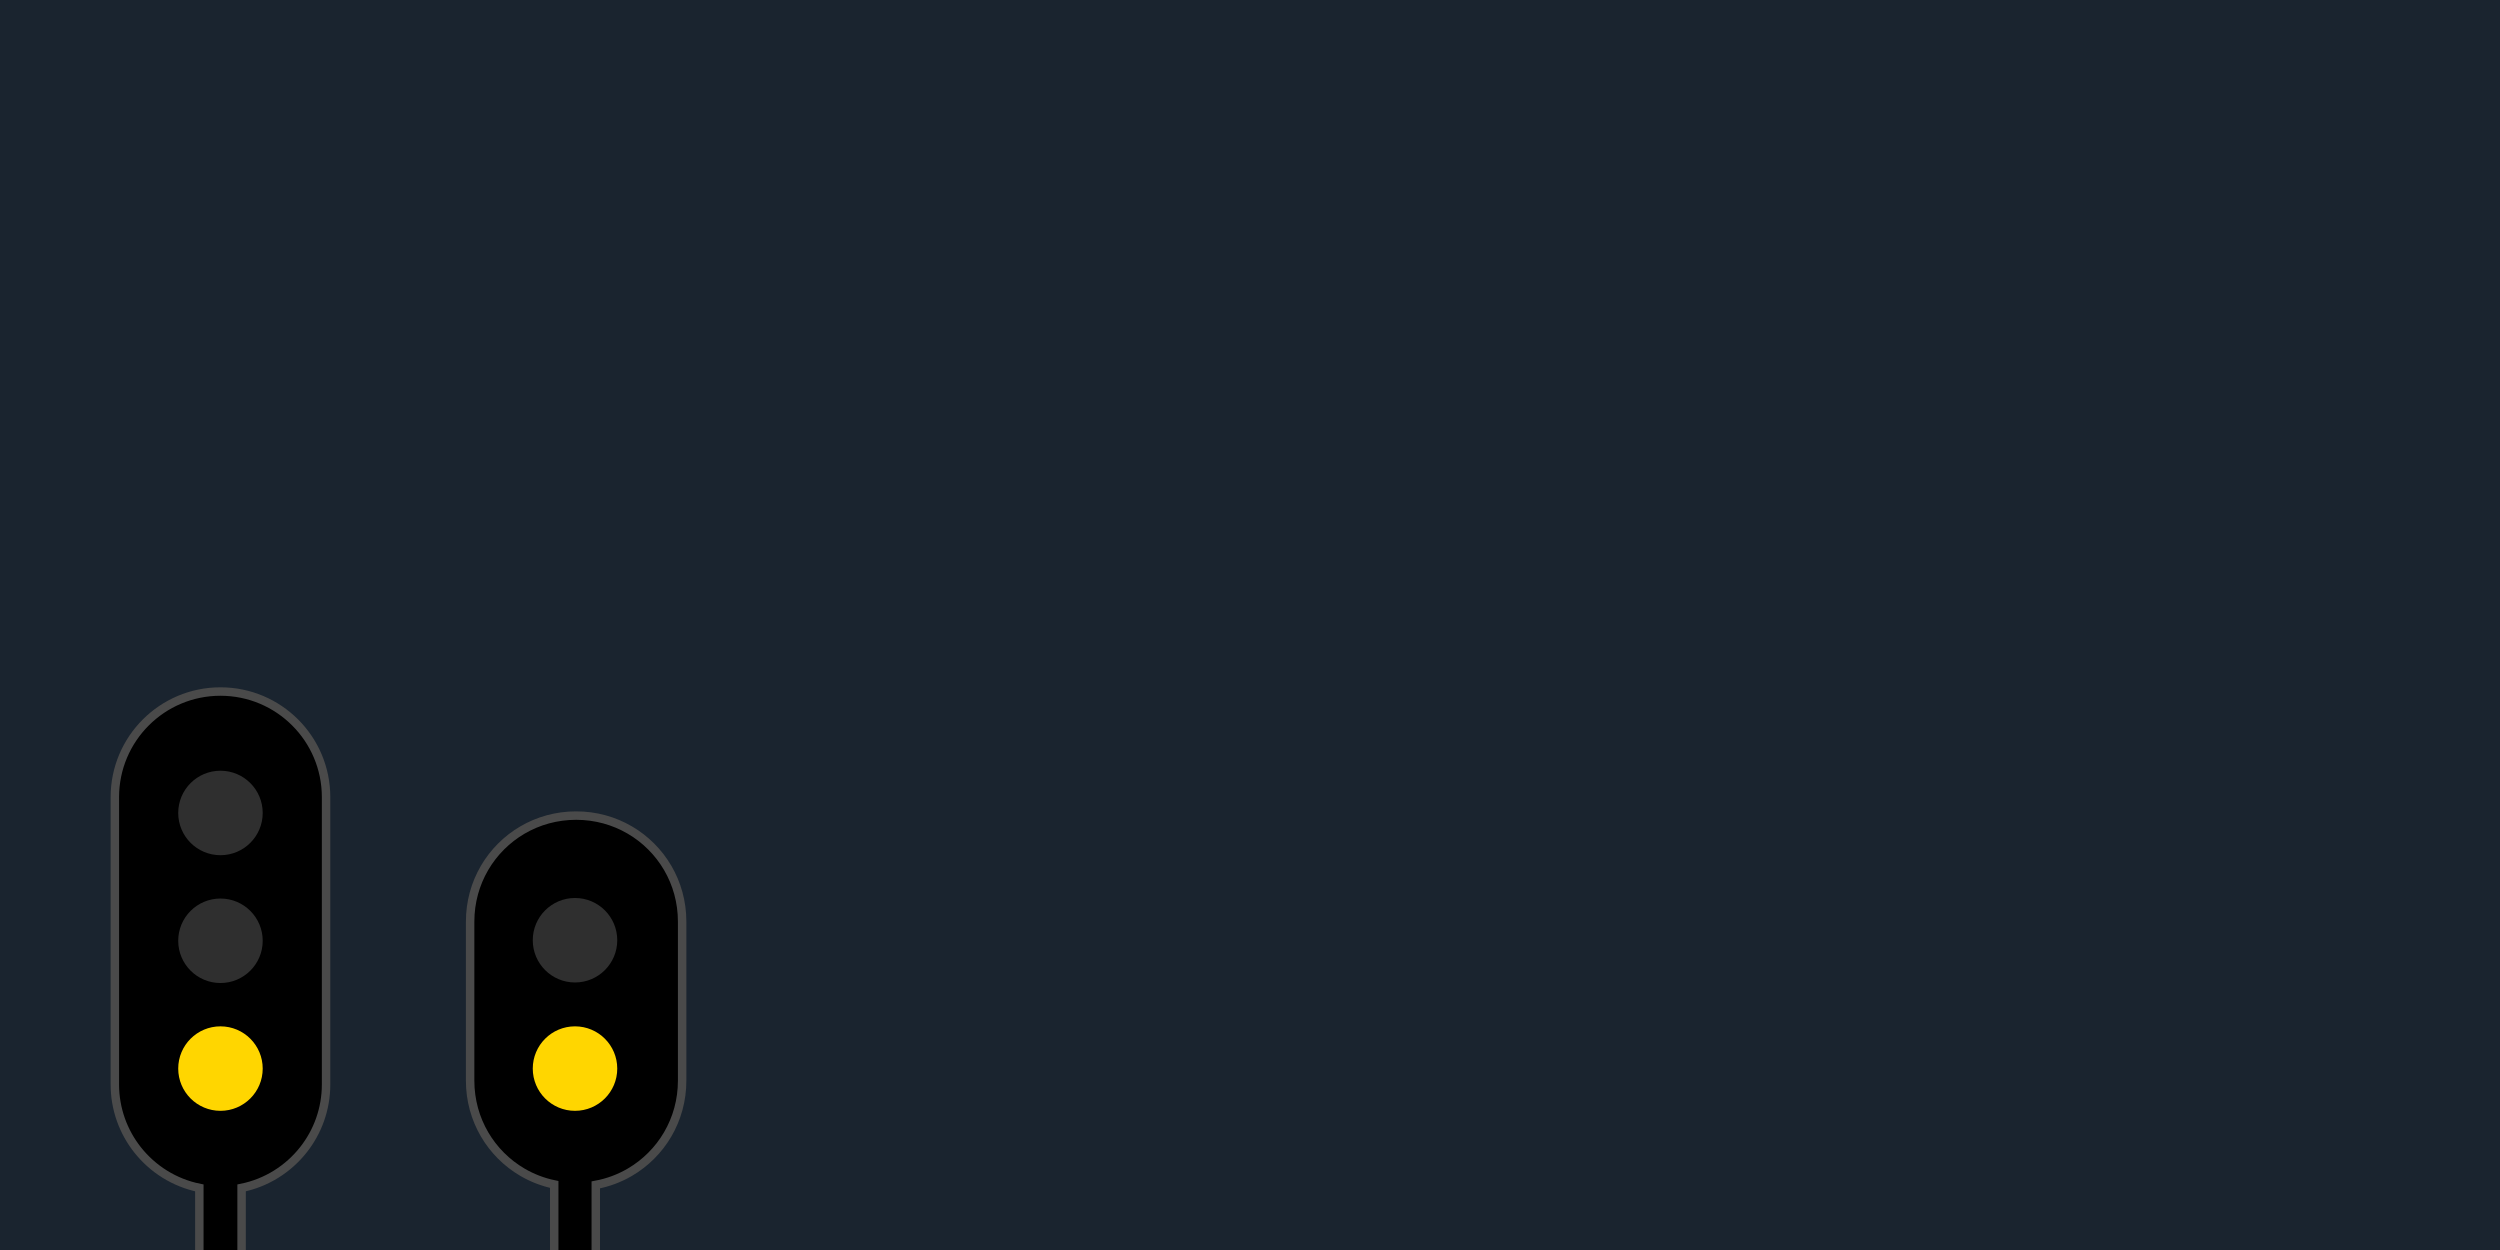 <?xml version="1.0" encoding="UTF-8"?>
<svg width="1100px" height="550px" viewBox="0 0 1100 550" version="1.1" xmlns="http://www.w3.org/2000/svg" xmlns:xlink="http://www.w3.org/1999/xlink">
    <title>Artboard</title>
    <g id="Artboard" stroke="none" stroke-width="1" fill="none" fill-rule="evenodd">
        <rect fill="#1A242F" x="0" y="0" width="1100" height="550"></rect>
        <path d="M97.004,304.275 C109.836,304.275 121.453,309.476 129.862,317.885 C138.271,326.294 143.472,337.912 143.472,350.743 L143.472,350.743 L143.472,477.138 C143.472,488.011 139.738,498.012 133.481,505.928 C126.802,514.378 117.25,520.454 106.298,522.677 L106.298,522.677 L106.297,602.372 L87.71,602.372 L87.71,522.677 C76.757,520.454 67.205,514.378 60.526,505.928 C54.269,498.012 50.535,488.011 50.535,477.138 L50.535,477.138 L50.535,350.743 C50.535,337.912 55.736,326.294 64.146,317.885 C72.555,309.476 84.172,304.275 97.004,304.275 Z" id="Combined-Shape" stroke="#4A4A4A" stroke-width="3.717" fill="#000000"></path>
        <circle id="Oval" fill="#FFD600" cx="97.004" cy="470.178" r="18.587">
		<animate
            attributeType="XML"
            attributeName="fill"
            values="#2F2F2F;#FFD600"
            dur="1s"
			calcMode="discrete"
            repeatCount="indefinite"/></circle>
        <circle id="Oval" fill="#2F2F2F" cx="97.004" cy="413.941" r="18.587"></circle>
        <circle id="Oval" fill="#2F2F2F" cx="97.004" cy="357.703" r="18.587"></circle>
        <path d="M253.5,358.859 C262.129,358.859 270.188,361.164 277.099,365.198 C284.008,369.231 289.769,374.992 293.802,381.901 C297.836,388.812 300.141,396.871 300.141,405.5 L300.141,405.5 L300.141,475.5 C300.141,484.129 297.836,492.188 293.802,499.099 C289.769,506.008 284.008,511.769 277.099,515.802 C272.555,518.454 267.515,520.36 262.142,521.353 L262.142,521.353 L262.141,602.141 L243.859,602.141 L243.859,521.157 C238.86,520.12 234.162,518.289 229.901,515.802 C222.992,511.769 217.231,506.008 213.198,499.099 C209.164,492.188 206.859,484.129 206.859,475.5 L206.859,475.5 L206.859,405.5 C206.859,396.871 209.164,388.812 213.198,381.901 C217.231,374.992 222.992,369.231 229.901,365.198 C236.812,361.164 244.871,358.859 253.5,358.859 Z" id="Combined-Shape" stroke="#4A4A4A" stroke-width="3.717" fill="#000000"></path>
        <circle id="Oval" fill="#FFD600" cx="253.004" cy="470.178" r="18.587">
		<animate
            attributeType="XML"
            attributeName="fill"
            values="#2F2F2F;#FFD600"
            dur="1s"
			calcMode="discrete"
            repeatCount="indefinite"/></circle>
        <circle id="Oval" fill="#2F2F2F" cx="253.004" cy="413.703" r="18.587"></circle>
    </g>
</svg>